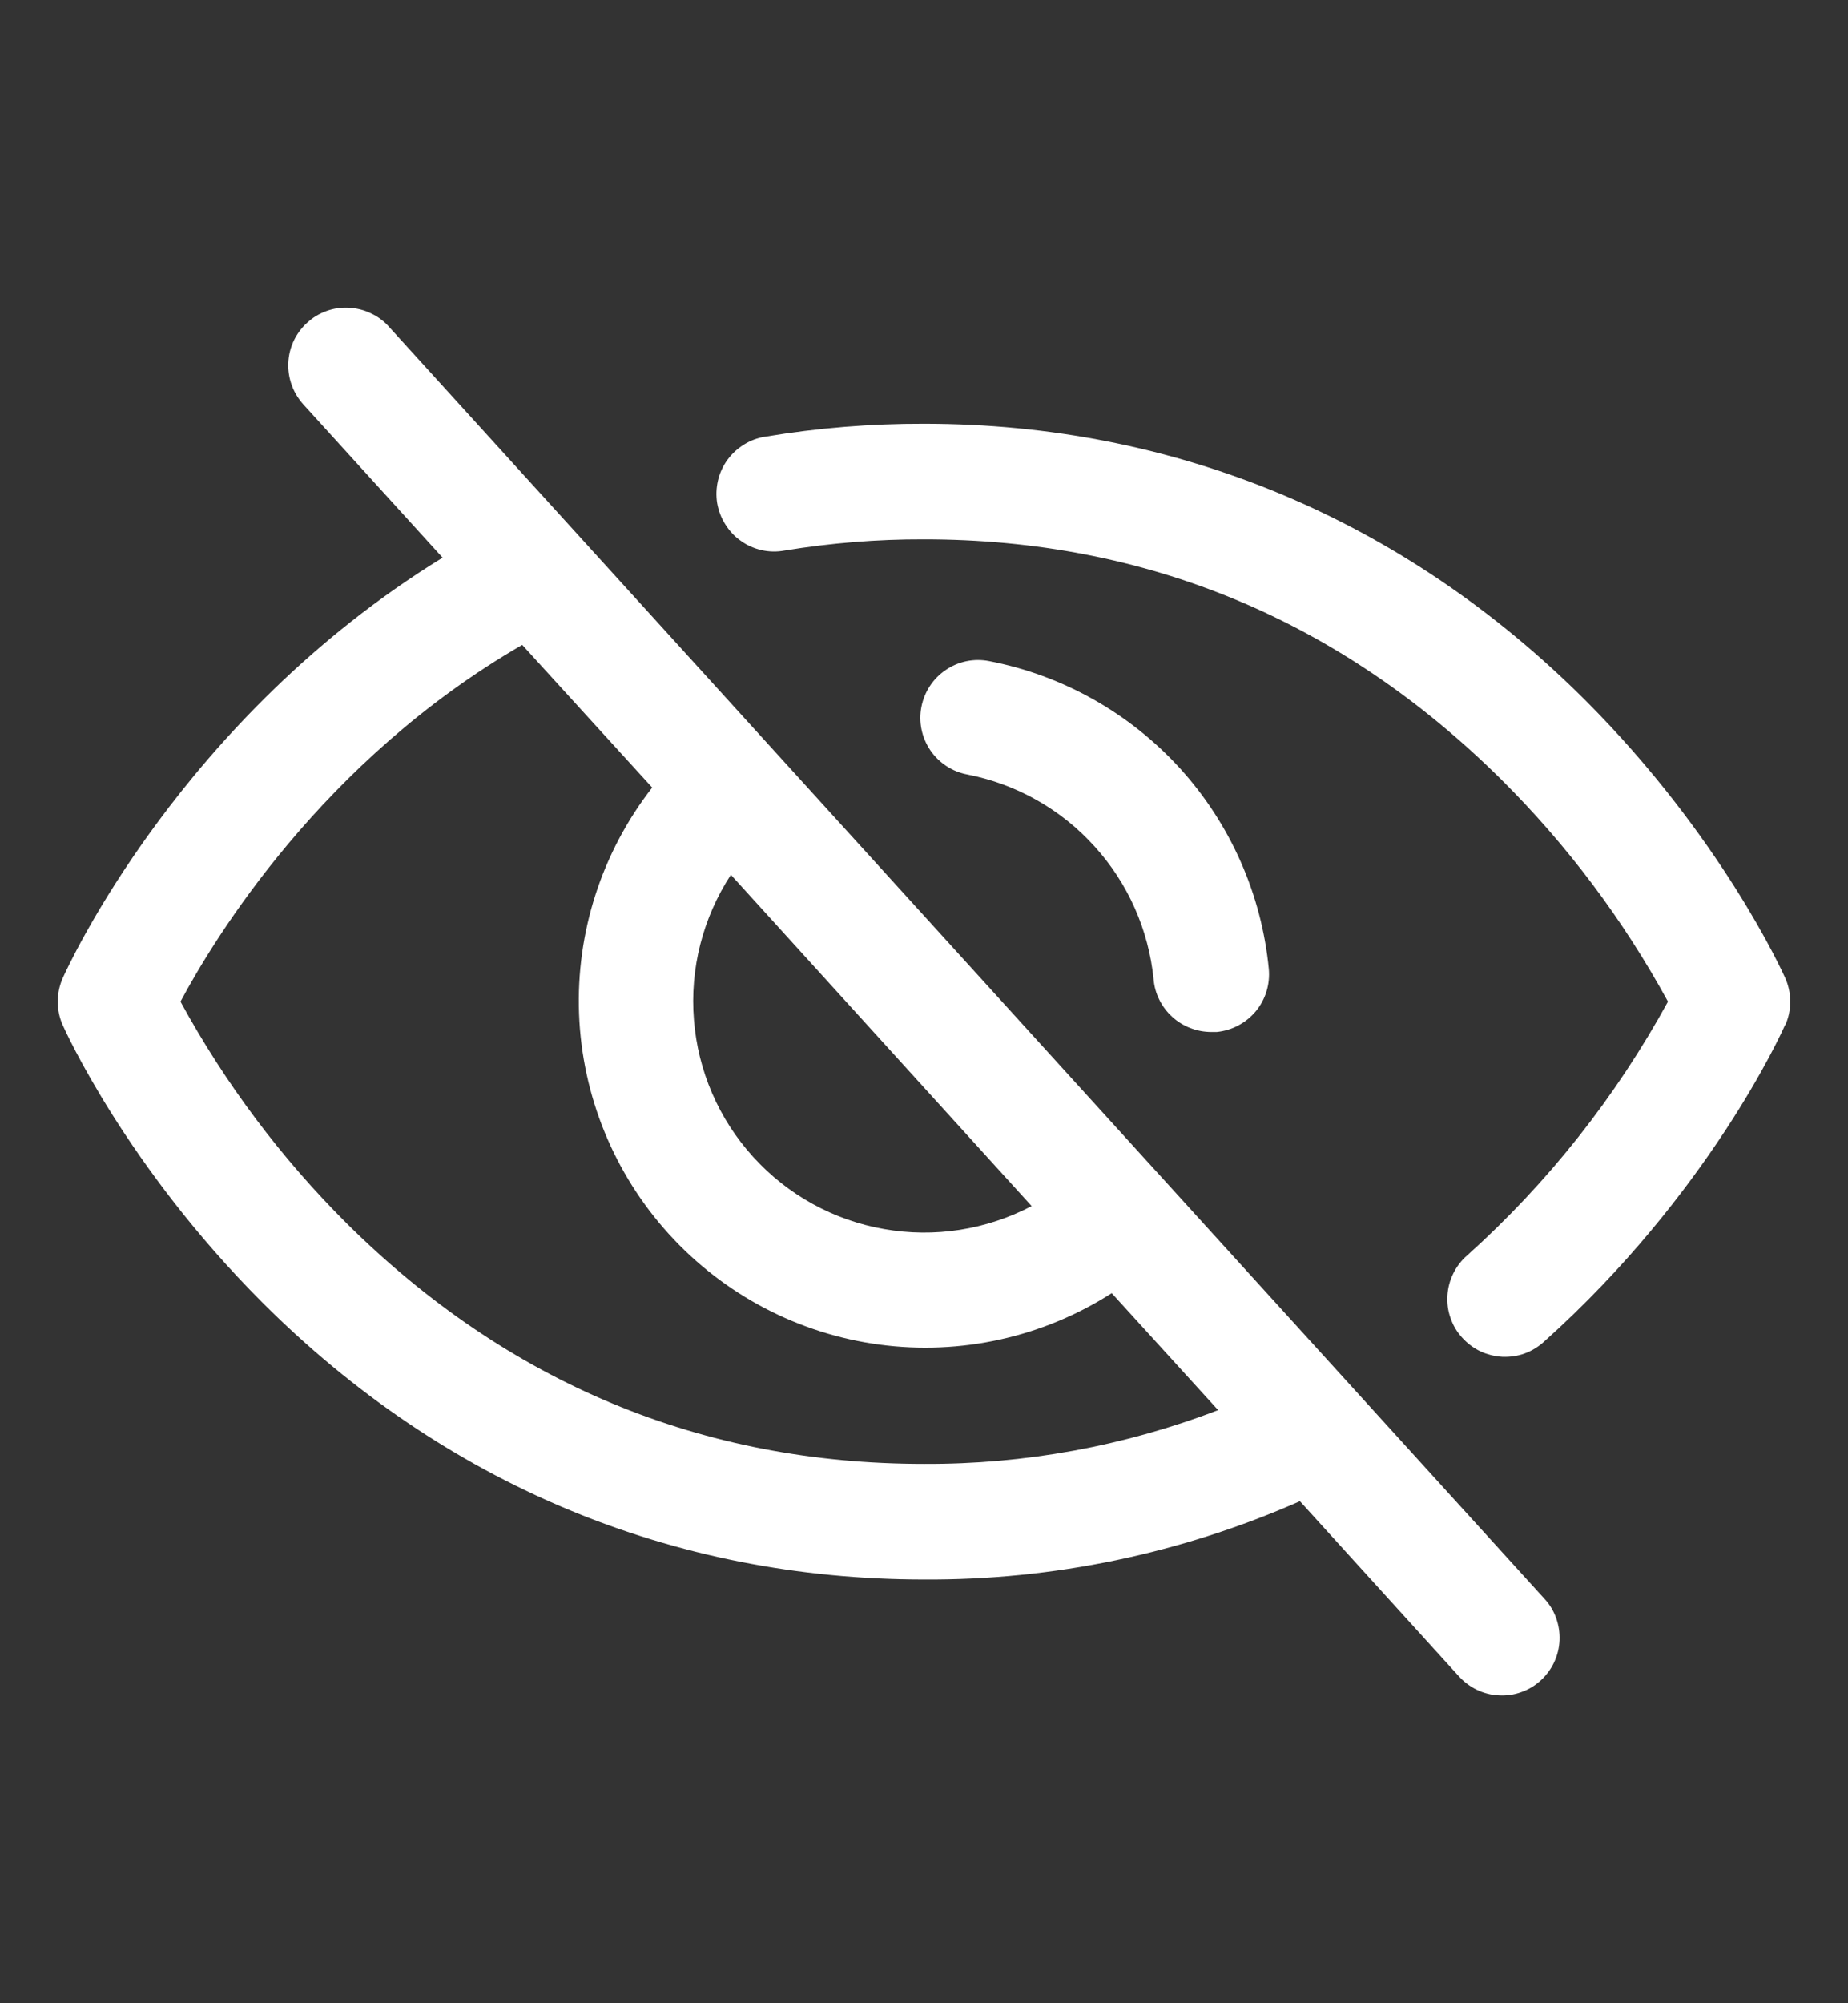 <svg width="12" height="13" viewBox="0 0 12 13" fill="none" xmlns="http://www.w3.org/2000/svg">
<rect x="0" y="0" width="12" height="13" fill="#333333" stroke="none"/>
<path d="M2.527 2.122C2.495 2.085 2.455 2.055 2.41 2.034C2.365 2.012 2.317 2 2.267 1.997C2.218 1.994 2.168 2.001 2.121 2.018C2.074 2.035 2.031 2.06 1.995 2.094C1.958 2.127 1.928 2.168 1.907 2.212C1.886 2.257 1.874 2.306 1.872 2.356C1.87 2.405 1.878 2.455 1.895 2.501C1.912 2.548 1.939 2.591 1.972 2.627L2.874 3.619C1.172 4.664 0.44 6.275 0.407 6.348C0.386 6.396 0.375 6.448 0.375 6.5C0.375 6.553 0.386 6.605 0.407 6.652C0.424 6.69 0.821 7.57 1.703 8.452C2.88 9.628 4.365 10.25 6 10.25C6.84 10.255 7.672 10.081 8.441 9.742L9.472 10.877C9.505 10.914 9.545 10.944 9.59 10.966C9.634 10.987 9.683 11 9.732 11.002C9.782 11.005 9.832 10.998 9.878 10.981C9.925 10.965 9.968 10.939 10.005 10.905C10.041 10.872 10.071 10.832 10.092 10.787C10.113 10.742 10.125 10.693 10.127 10.644C10.129 10.594 10.121 10.545 10.104 10.498C10.087 10.451 10.061 10.409 10.027 10.373L2.527 2.122ZM4.746 5.677L6.699 7.827C6.405 7.981 6.068 8.034 5.741 7.976C5.413 7.919 5.114 7.754 4.891 7.508C4.667 7.262 4.532 6.949 4.506 6.618C4.479 6.286 4.564 5.956 4.746 5.677ZM6 9.5C4.557 9.5 3.297 8.975 2.253 7.941C1.825 7.515 1.461 7.03 1.172 6.5C1.392 6.088 2.093 4.935 3.391 4.185L4.235 5.111C3.909 5.529 3.74 6.049 3.76 6.58C3.78 7.11 3.987 7.617 4.344 8.009C4.701 8.402 5.186 8.656 5.712 8.726C6.238 8.796 6.772 8.678 7.219 8.392L7.91 9.151C7.3 9.385 6.653 9.503 6 9.5ZM6.281 5.026C6.184 5.008 6.097 4.951 6.041 4.869C5.985 4.786 5.964 4.685 5.983 4.588C6.002 4.49 6.058 4.404 6.141 4.348C6.223 4.292 6.324 4.271 6.422 4.29C6.9 4.382 7.335 4.627 7.663 4.987C7.99 5.347 8.192 5.804 8.239 6.288C8.248 6.387 8.218 6.486 8.155 6.562C8.091 6.639 8 6.687 7.901 6.697C7.889 6.697 7.877 6.697 7.866 6.697C7.772 6.697 7.681 6.662 7.612 6.599C7.543 6.536 7.499 6.45 7.491 6.356C7.459 6.034 7.324 5.73 7.106 5.491C6.889 5.251 6.599 5.088 6.281 5.026ZM11.591 6.652C11.572 6.697 11.097 7.748 10.027 8.706C9.991 8.739 9.948 8.766 9.901 8.783C9.855 8.8 9.805 8.807 9.755 8.805C9.706 8.802 9.657 8.79 9.612 8.769C9.567 8.747 9.527 8.717 9.494 8.68C9.46 8.643 9.435 8.6 9.419 8.553C9.402 8.506 9.396 8.456 9.399 8.407C9.402 8.357 9.415 8.308 9.437 8.264C9.459 8.219 9.49 8.179 9.527 8.147C10.052 7.676 10.492 7.119 10.831 6.5C10.541 5.969 10.176 5.483 9.747 5.057C8.703 4.024 7.443 3.5 6 3.5C5.696 3.499 5.392 3.524 5.093 3.573C5.044 3.582 4.994 3.581 4.945 3.57C4.897 3.559 4.851 3.539 4.811 3.51C4.77 3.482 4.736 3.445 4.71 3.403C4.683 3.361 4.666 3.315 4.657 3.266C4.649 3.217 4.651 3.167 4.662 3.119C4.673 3.071 4.694 3.025 4.723 2.985C4.752 2.945 4.789 2.911 4.831 2.885C4.873 2.859 4.92 2.841 4.969 2.834C5.31 2.777 5.655 2.749 6 2.75C7.635 2.75 9.12 3.371 10.297 4.547C11.179 5.43 11.576 6.311 11.593 6.348C11.614 6.396 11.625 6.448 11.625 6.5C11.625 6.553 11.614 6.605 11.593 6.652H11.591Z" fill="white"/>
</svg>
